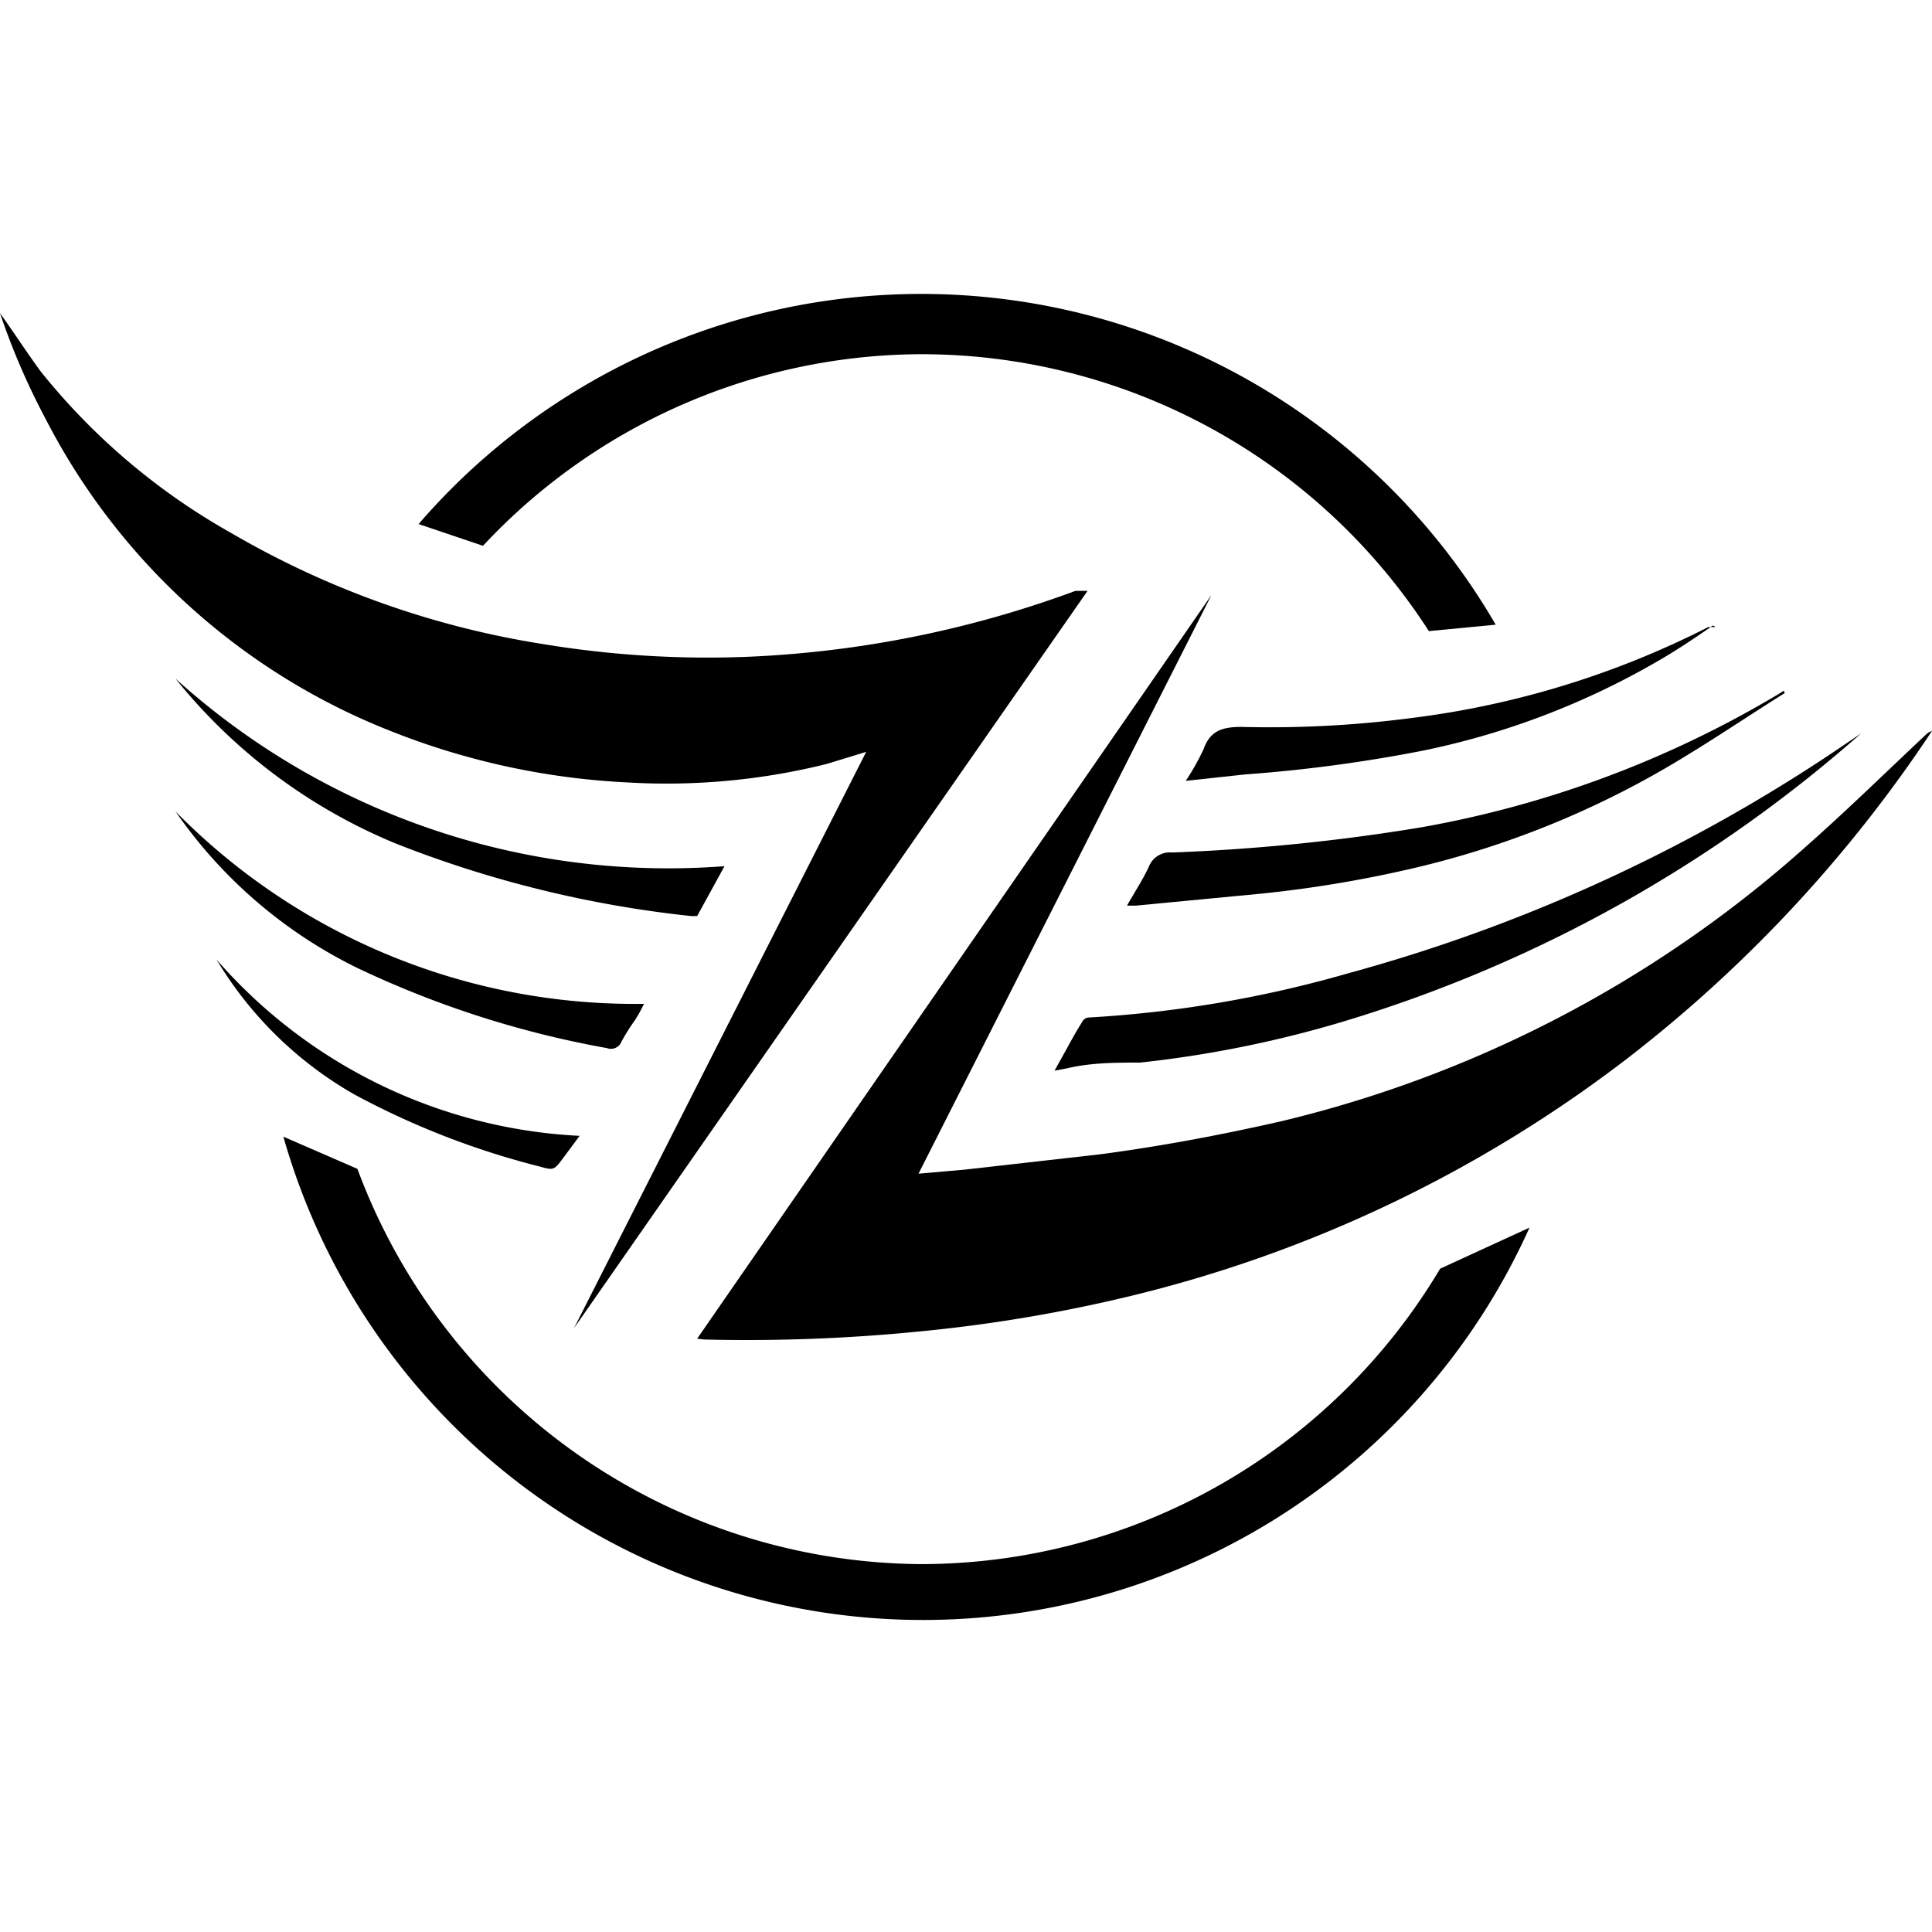 <svg xmlns="http://www.w3.org/2000/svg" viewBox="0 0 24 24"><path d="M8.66,16.63l6.39-9.24h0l-3.64,7.19.57-.05,1.68-.19c.76-.1,1.5-.24,2.25-.41a15,15,0,0,0,6.52-3.41c.51-.45,1-.93,1.49-1.39A.18.18,0,0,1,24,9.08v0a17,17,0,0,1-3.8,4.08A16.49,16.49,0,0,1,14,16.11a18.77,18.77,0,0,1-2.58.43,21.67,21.67,0,0,1-2.67.1Z"/><path d="M0,3.89c.18.25.34.5.51.73a8.14,8.14,0,0,0,2.36,2A11.11,11.11,0,0,0,6.74,8a12.56,12.56,0,0,0,2.52.16,13.35,13.35,0,0,0,4.1-.82l.15,0L7.13,16.5h0l3.63-7.16-.49.15a8.23,8.23,0,0,1-2.47.23,9.15,9.15,0,0,1-3-.66A8.19,8.19,0,0,1,.57,5.21,8.75,8.75,0,0,1,0,3.89Z"/><path d="M13.1,13.3l.15-.27c.06-.11.12-.22.19-.33a.1.1,0,0,1,.08-.06,14.65,14.65,0,0,0,3.23-.55,20.57,20.57,0,0,0,6-2.73l.37-.25s0,0,0,0a17.22,17.22,0,0,1-6.4,3.57,14,14,0,0,1-2.56.52c-.3,0-.6,0-.9.07Z"/><path d="M22.17,8.61c-.4.25-.8.52-1.21.77a11.4,11.4,0,0,1-3.38,1.4,15.07,15.07,0,0,1-1.9.32l-1.57.15H14c.09-.16.19-.31.27-.48a.28.28,0,0,1,.29-.18,24.53,24.53,0,0,0,3.08-.31,13.1,13.1,0,0,0,4.44-1.65l.08-.05Z"/><path d="M9,10.76l-.34.62s-.05,0-.07,0a14,14,0,0,1-3.67-.9A6.86,6.86,0,0,1,2.18,8.43v0A9.13,9.13,0,0,0,9,10.76Z"/><path d="M21.28,7.77c-.19.13-.38.26-.58.38a9.69,9.69,0,0,1-3,1.17,18.39,18.39,0,0,1-2.23.3l-.74.08a3.15,3.15,0,0,0,.22-.39c.08-.23.23-.28.47-.28a13.57,13.57,0,0,0,2.11-.11,11.14,11.14,0,0,0,3.69-1.13l.09,0Z"/><path d="M2.18,10.08A8,8,0,0,0,8,12.47a2,2,0,0,1-.11.2,2.46,2.46,0,0,0-.17.27.14.14,0,0,1-.18.08,12.21,12.21,0,0,1-3.11-1A5.9,5.9,0,0,1,2.18,10.08Z"/><path d="M2.69,11.92A6.4,6.4,0,0,0,7.2,14.11L7,14.38c-.12.16-.12.16-.3.11a10,10,0,0,1-2.29-.89A4.72,4.72,0,0,1,2.69,11.92Z"/><path d="M11.44,4.4a7.5,7.5,0,0,1,6.31,3.44l.83-.08A8.25,8.25,0,0,0,5.2,6.51L6,6.78A7.48,7.48,0,0,1,11.44,4.4Z"/><path d="M11.44,19.43a7.52,7.52,0,0,1-7-4.91l-.92-.4A8.26,8.26,0,0,0,19,15.25l-1.11.51A7.51,7.51,0,0,1,11.44,19.43Z"/></svg>
